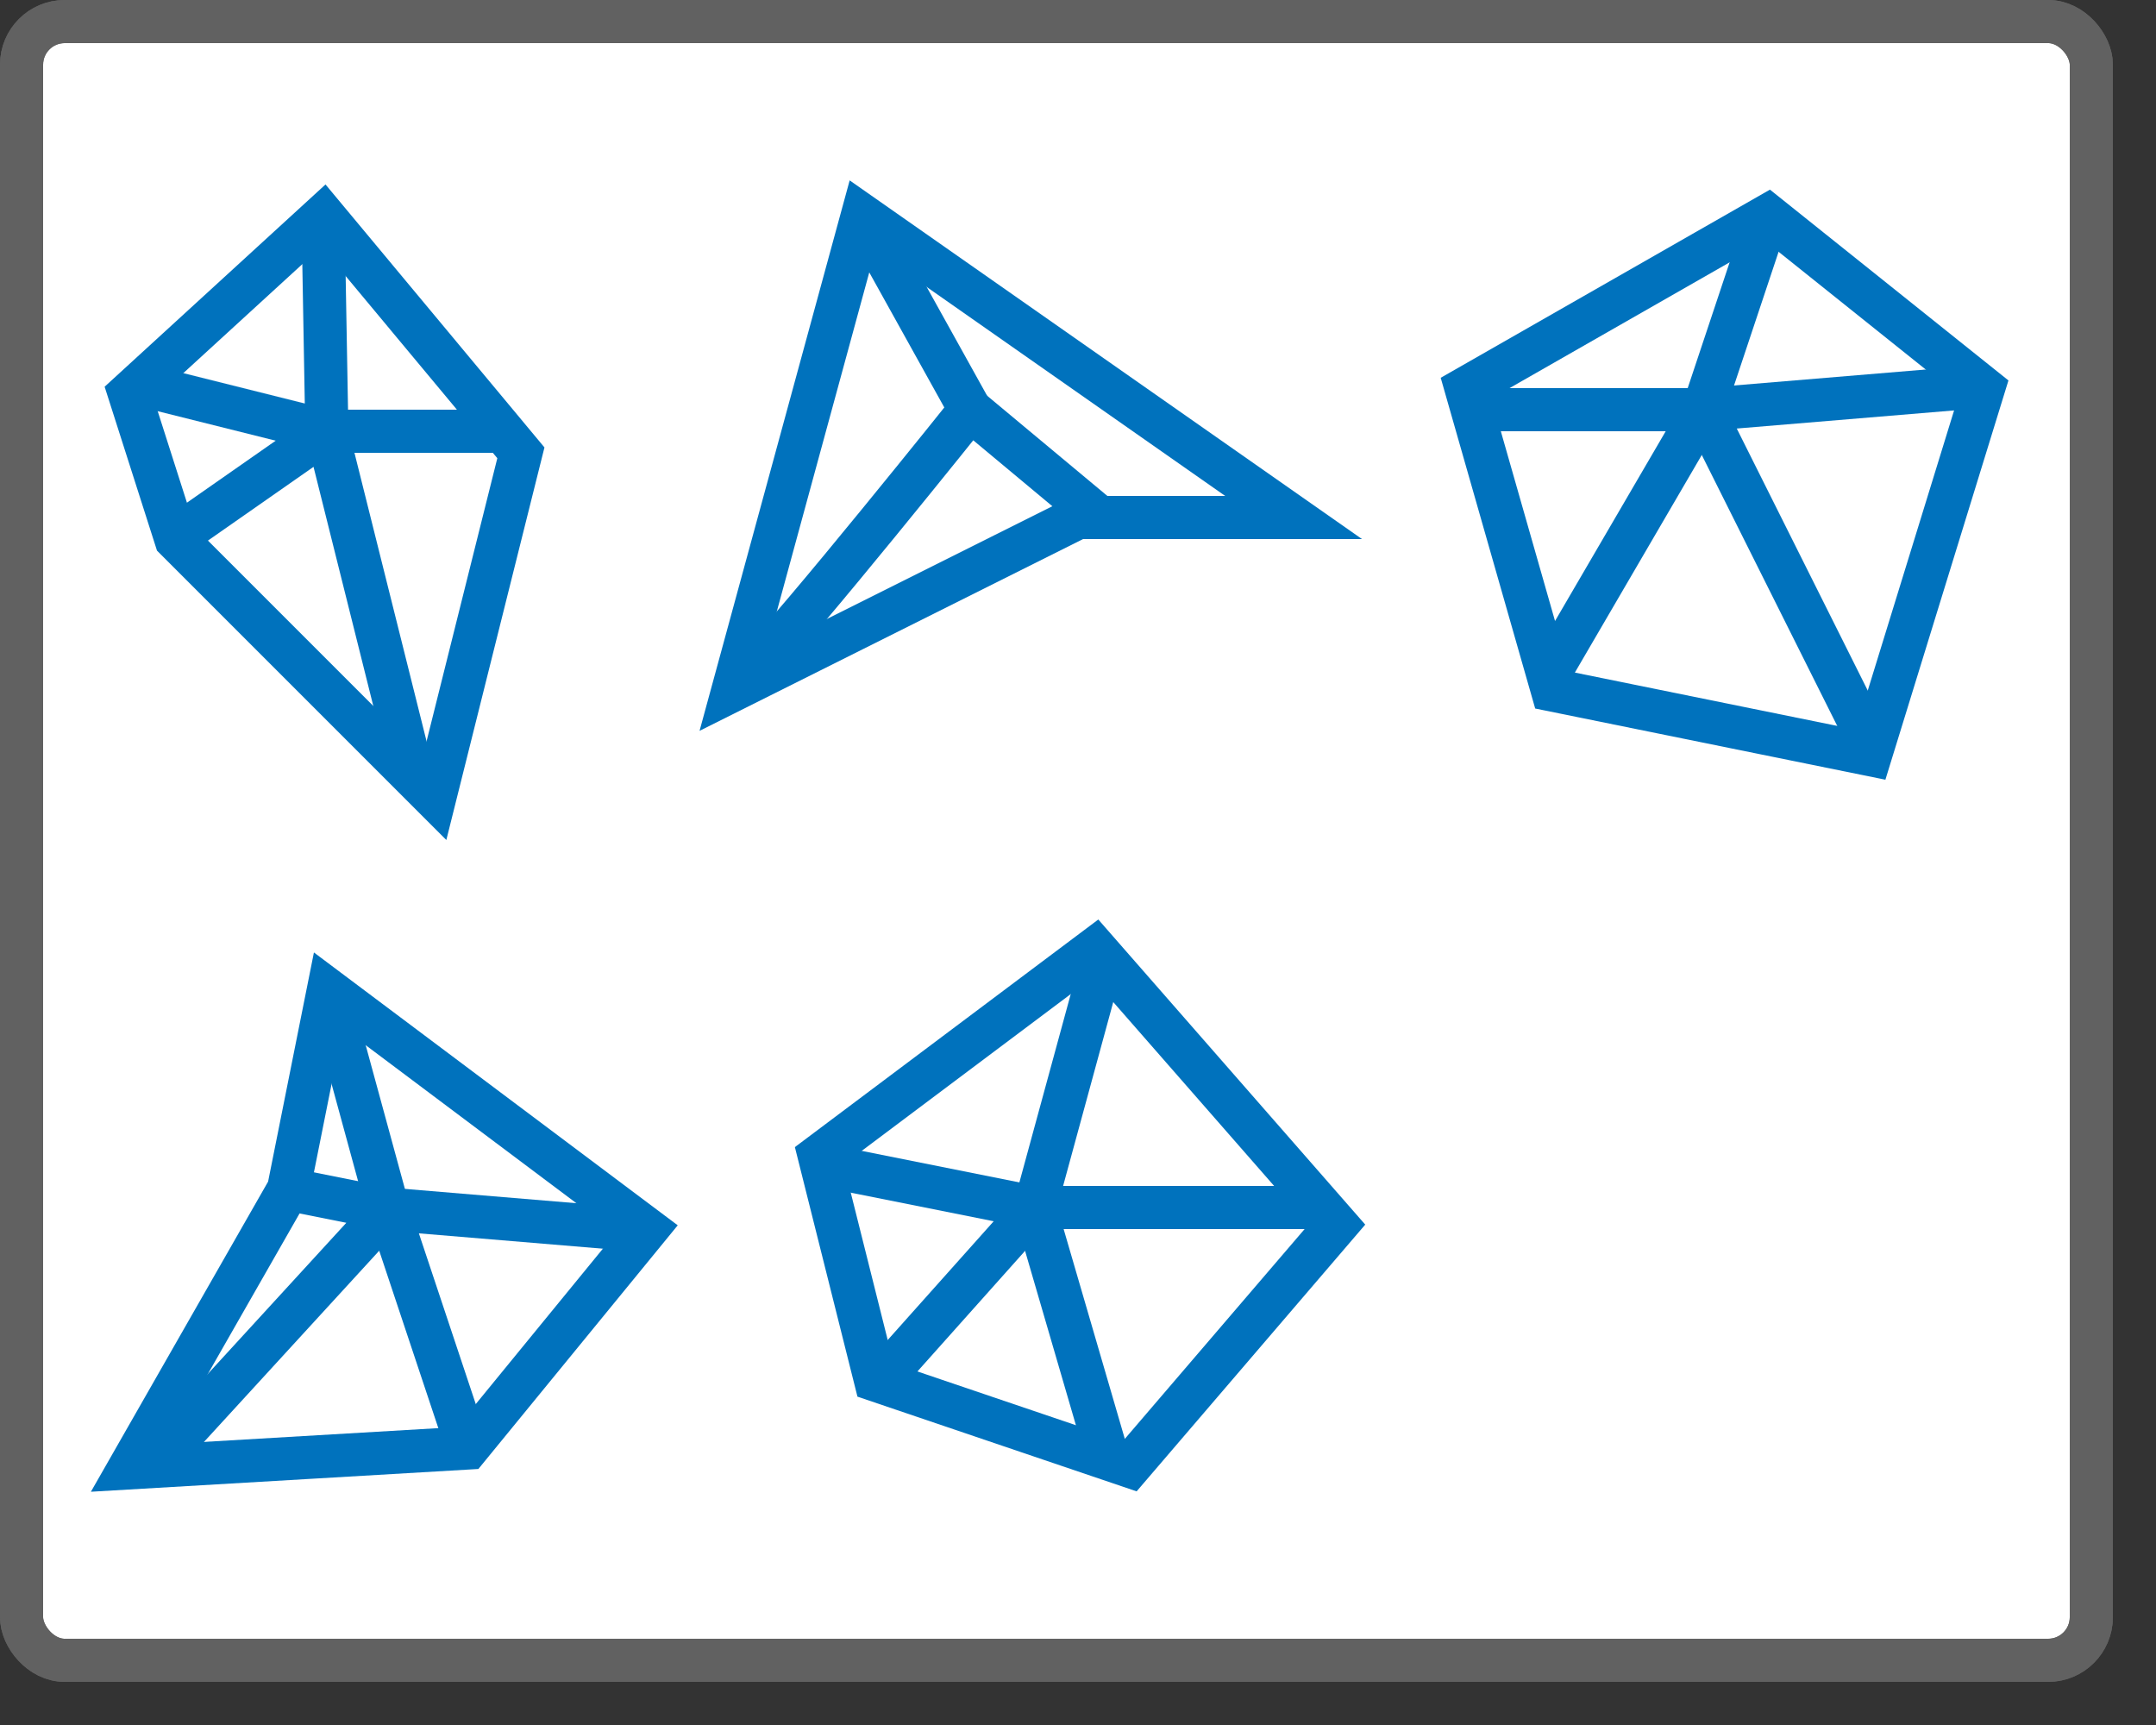 <svg width="50" height="40" viewBox="0 0 50 40" fill="none" xmlns="http://www.w3.org/2000/svg">
<rect x="0" y="0" width="50" height="40" fill="#333333" stroke="none"/>
<rect x="0.5" y="0.5" width="48" height="38" rx="1" fill="white"/>
<rect x="0.5" y="0.5" width="48" height="38" rx="1" stroke="#616161"/>
<path d="M12.08 10.5L7.5 5L3 9.12L4.08 12.5L10.08 18.5L12.08 10.5Z" stroke="#0072BD" stroke-miterlimit="10"/>
<path d="M4 12.5L7.58 10L9.58 18" stroke="#0072BD" stroke-miterlimit="10"/>
<path d="M11.58 10H7.58L7.5 5.5" stroke="#0072BD" stroke-miterlimit="10"/>
<path d="M7.58 10L3.58 9" stroke="#0072BD" stroke-miterlimit="10"/>
<path d="M30 12L20 5L17 16L25 12H30Z" stroke="#0072BD" stroke-miterlimit="10"/>
<path d="M17.5 15.5C18.5 14.5 22.5 9.5 22.5 9.5L25.5 12" stroke="#0072BD" stroke-miterlimit="10"/>
<path d="M22.5 9.5L20 5" stroke="#0072BD" stroke-miterlimit="10"/>
<path d="M46 9L41 5L34 9L36 16L43.38 17.5L46 9Z" stroke="#0072BD" stroke-miterlimit="10"/>
<path d="M45.5 9L39.5 9.5L43.5 17.5" stroke="#0072BD" stroke-miterlimit="10"/>
<path d="M36 15.5L39.5 9.5H34.5" stroke="#0072BD" stroke-miterlimit="10"/>
<path d="M39.5 9.5L41 5" stroke="#0072BD" stroke-miterlimit="10"/>
<path d="M15 28.5L7.615 22.962L6.692 27.577L3 34.038L10.846 33.577L15 28.5Z" stroke="#0072BD" stroke-miterlimit="10"/>
<path d="M10.846 33.577L9 28.038L14.539 28.5" stroke="#0072BD" stroke-miterlimit="10"/>
<path d="M3.923 33.577L9 28.038L6.692 27.577" stroke="#0072BD" stroke-miterlimit="10"/>
<path d="M9 28.038L7.615 22.962" stroke="#0072BD" stroke-miterlimit="10"/>
<path d="M31 28.4L25.4 22L19 26.8L20.304 32L26.2 34L31 28.4Z" stroke="#0072BD" stroke-miterlimit="10"/>
<path d="M25.75 34L24 28H30.5" stroke="#0072BD" stroke-miterlimit="10"/>
<path d="M20.429 32L24 28L19 27" stroke="#0072BD" stroke-miterlimit="10"/>
<path d="M24 28L25.5 22.5" stroke="#0072BD" stroke-miterlimit="10"/>
<rect x="0.5" y="0.5" width="48" height="38" rx="1" stroke="#616161"/>

</svg>
